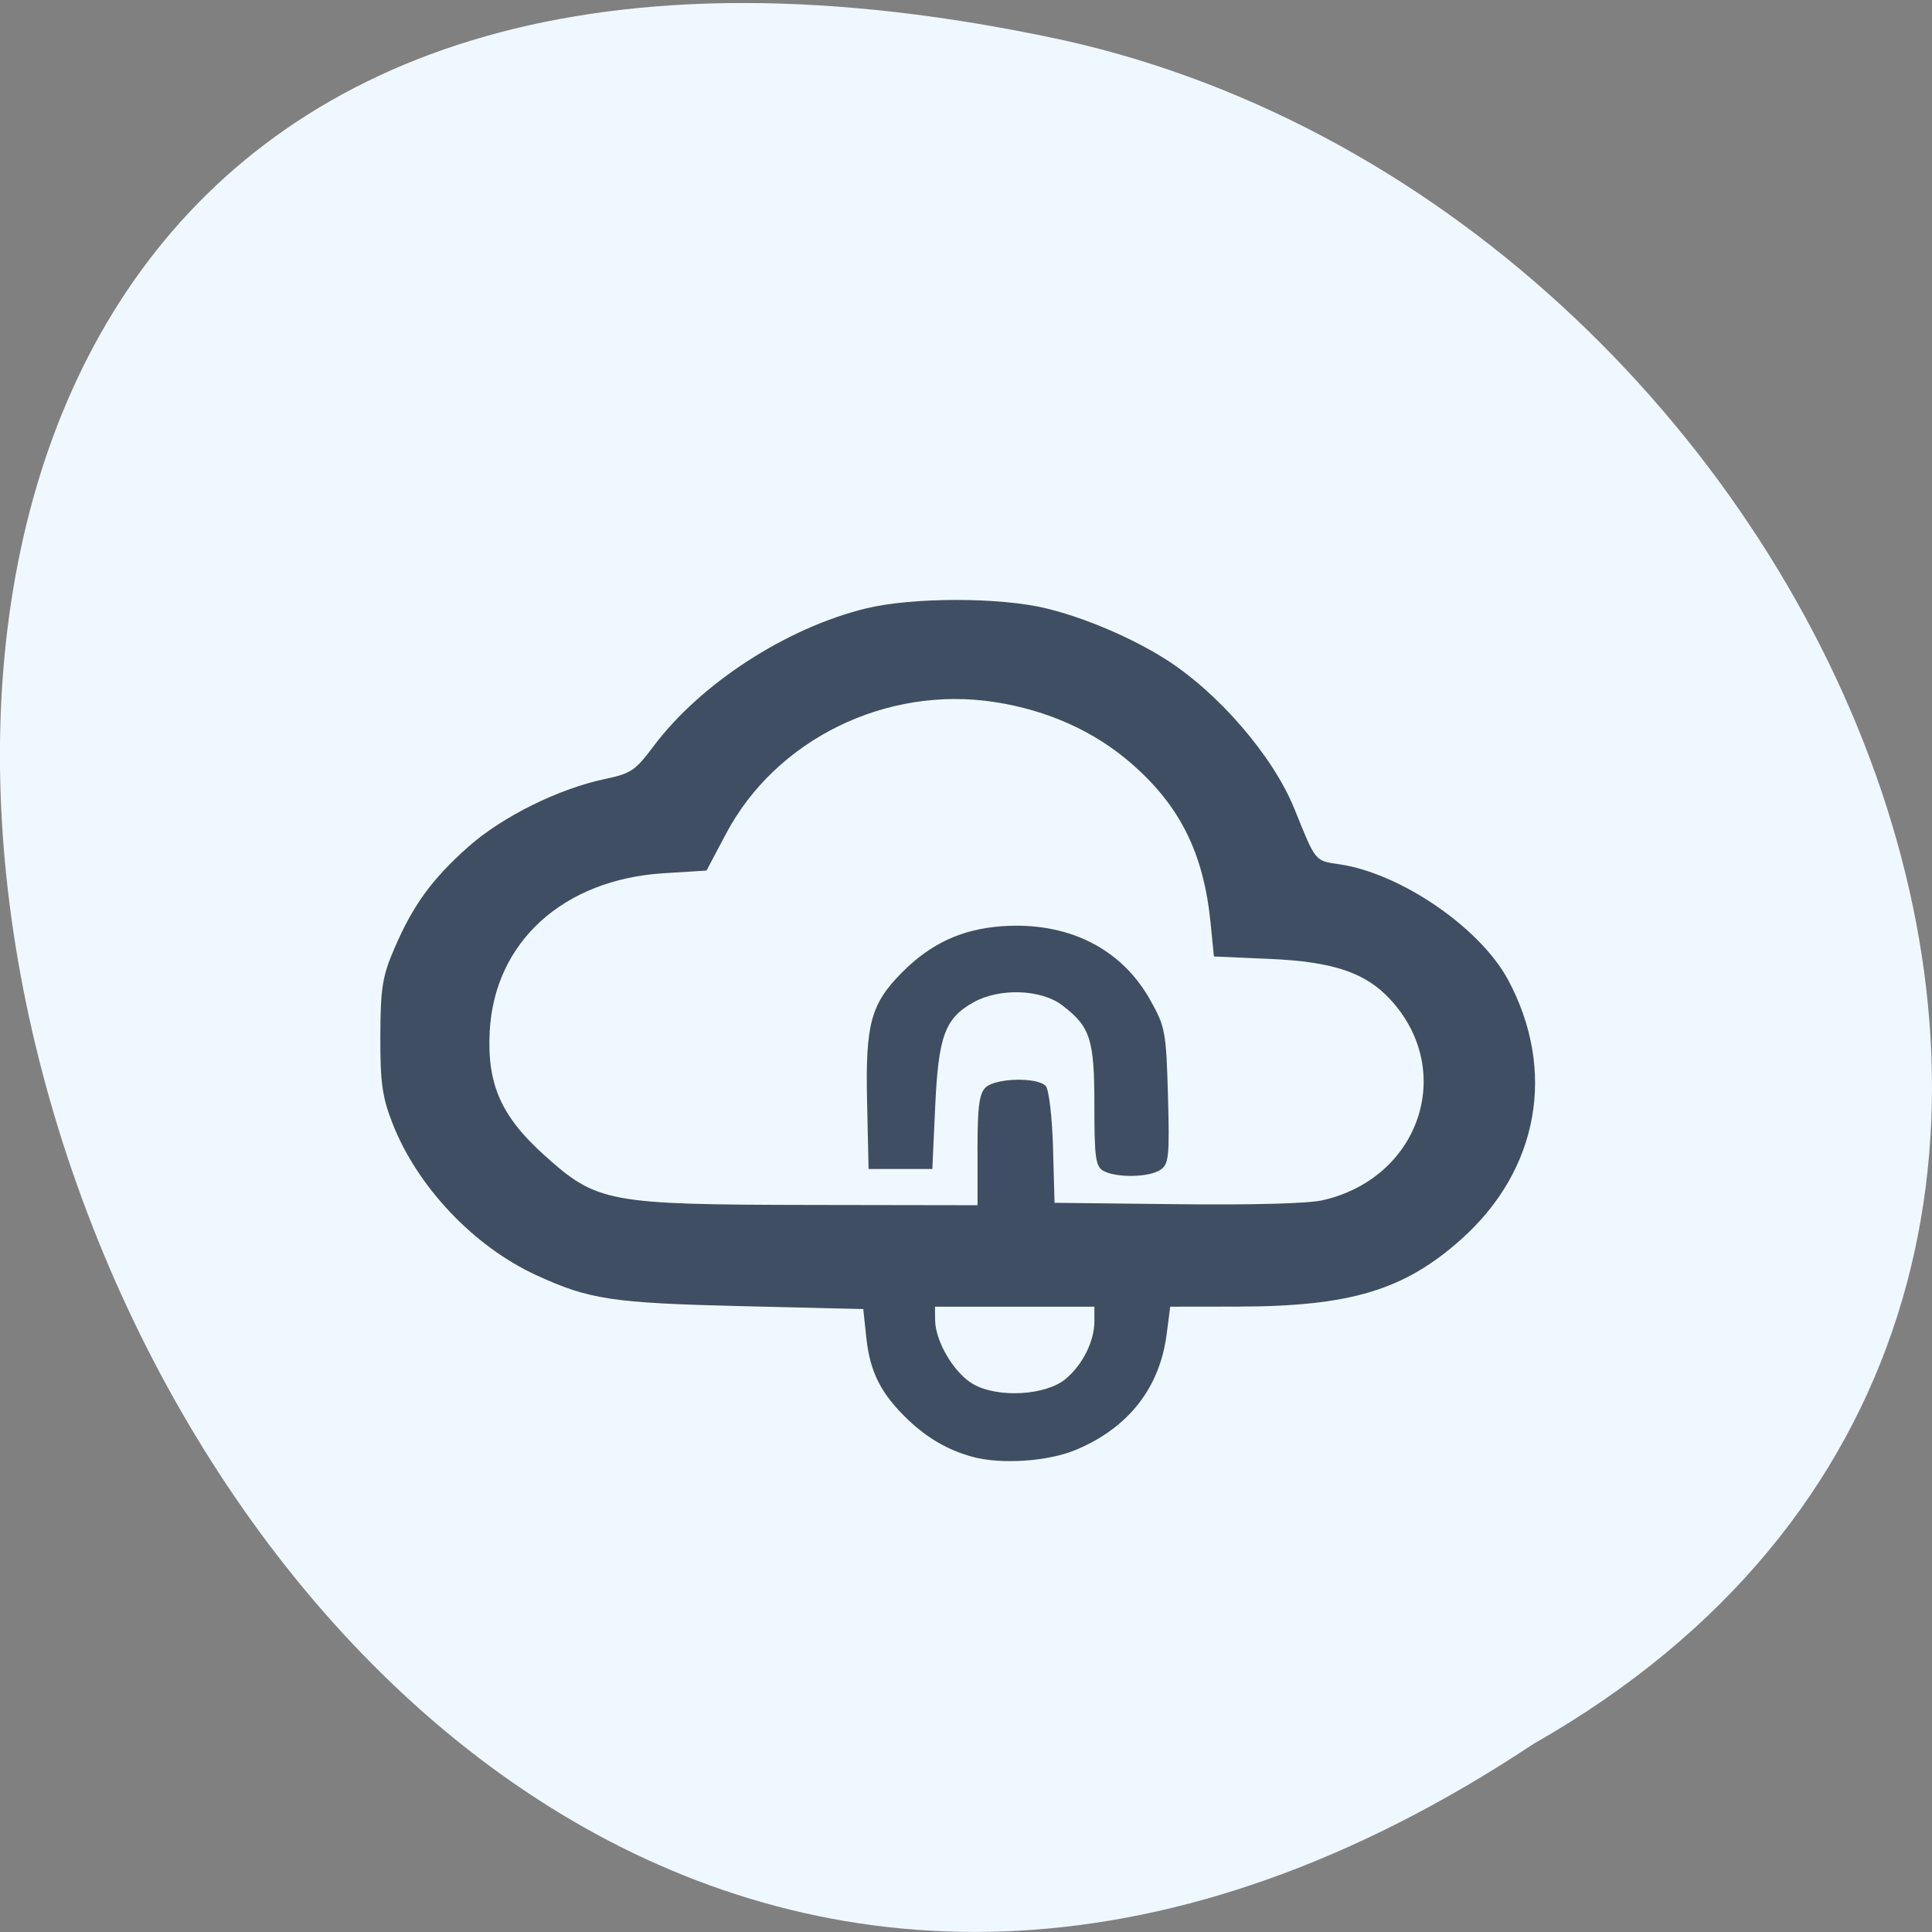 <svg xmlns="http://www.w3.org/2000/svg" viewBox="0 0 256 256"><rect x="0" y="0" width="256" height="256" fill="#808080" stroke="none"/><path d="m 203.22 231.06 c -192.46 127.74 -311 -279.64 -62.2 -225.71 102.82 22.983 165.22 167.12 62.2 225.71 z" fill="#f0f8ff" color="#000"/><g fill="#3f4e62"><path d="m 275.73 104.35 c -4.587 -1.395 -8.456 -3.861 -12.133 -7.733 -5.01 -5.271 -7.09 -9.782 -7.776 -16.832 l -0.584 -6 l -23 -0.614 c -24.284 -0.648 -28.574 -1.362 -38.562 -6.42 -11.77 -5.96 -22.385 -18.303 -27.06 -31.467 -1.914 -5.387 -2.303 -8.469 -2.274 -18 0.03 -9.949 0.384 -12.393 2.624 -18.12 3.519 -9 7.04 -14.336 13.875 -21.04 6.361 -6.238 17.03 -12.07 25.777 -14.09 4.89 -1.13 5.716 -1.741 9.125 -6.753 8.83 -12.984 25.01 -24.539 39.998 -28.561 8.729 -2.343 25.281 -2.342 33.983 0.001 7.239 1.949 15.828 5.963 22.252 10.398 9.968 6.882 20.394 20.15 24.39 31.04 4.075 11.11 3.842 10.788 8.461 11.527 11.518 1.842 26.509 13.13 31.781 23.939 9.133 18.718 5.781 39.3 -8.733 53.614 -10.771 10.626 -20.938 14 -42.25 14.03 l -12.612 0.017 l -0.667 5.671 c -1.308 11.13 -7.143 19.341 -17.01 23.934 -5.255 2.447 -14.181 3.112 -19.609 1.461 z m 17.622 -16.13 c 3.192 -2.943 5.385 -7.793 5.385 -11.905 v -3.03 h -15 h -15 l 0.022 2.75 c 0.036 4.459 3.585 11.04 7.17 13.284 4.668 2.929 13.672 2.362 17.423 -1.097 z m -16.615 -47.37 c 0 -9.06 0.326 -11.755 1.571 -13 1.929 -1.929 9.737 -2.11 11.272 -0.261 0.602 0.725 1.215 6.419 1.372 12.75 l 0.285 11.439 l 23 0.287 c 14.212 0.177 24.678 -0.128 27.393 -0.8 18.382 -4.55 25.22 -26.9 12.742 -41.659 -4.664 -5.517 -10.737 -7.75 -22.635 -8.323 l -10.5 -0.505 l -0.635 -7 c -1.306 -14.401 -5.76 -24.23 -14.946 -32.996 -6.989 -6.667 -15.728 -10.982 -25.669 -12.676 -20.423 -3.48 -41.18 7.713 -50.593 27.28 l -3.659 7.607 l -8.05 0.552 c -18.915 1.296 -31.859 14.232 -32.756 32.734 -0.53 10.935 2.154 17.622 10.306 25.675 9.912 9.792 11.913 10.2 50.26 10.269 l 31.25 0.056 v -11.429 z m 23.75 4.348 c -1.519 -0.885 -1.75 -2.669 -1.75 -13.519 0 -13.789 -0.735 -16.317 -6.04 -20.782 -3.963 -3.335 -11.766 -3.644 -16.661 -0.66 -5.413 3.3 -6.652 6.977 -7.258 21.54 l -0.541 13 h -6 h -6 l -0.285 -14 c -0.326 -16.02 0.703 -20.19 6.592 -26.709 5.393 -5.97 11.224 -8.944 18.713 -9.545 12.4 -0.995 22.474 4.484 27.962 15.208 2.859 5.588 3.036 6.632 3.368 19.912 0.314 12.558 0.164 14.15 -1.441 15.324 -2.115 1.547 -8.174 1.677 -10.659 0.23 z" transform="matrix(0.704 0 0 0.64 -65.3 126.24)"/></g></svg>